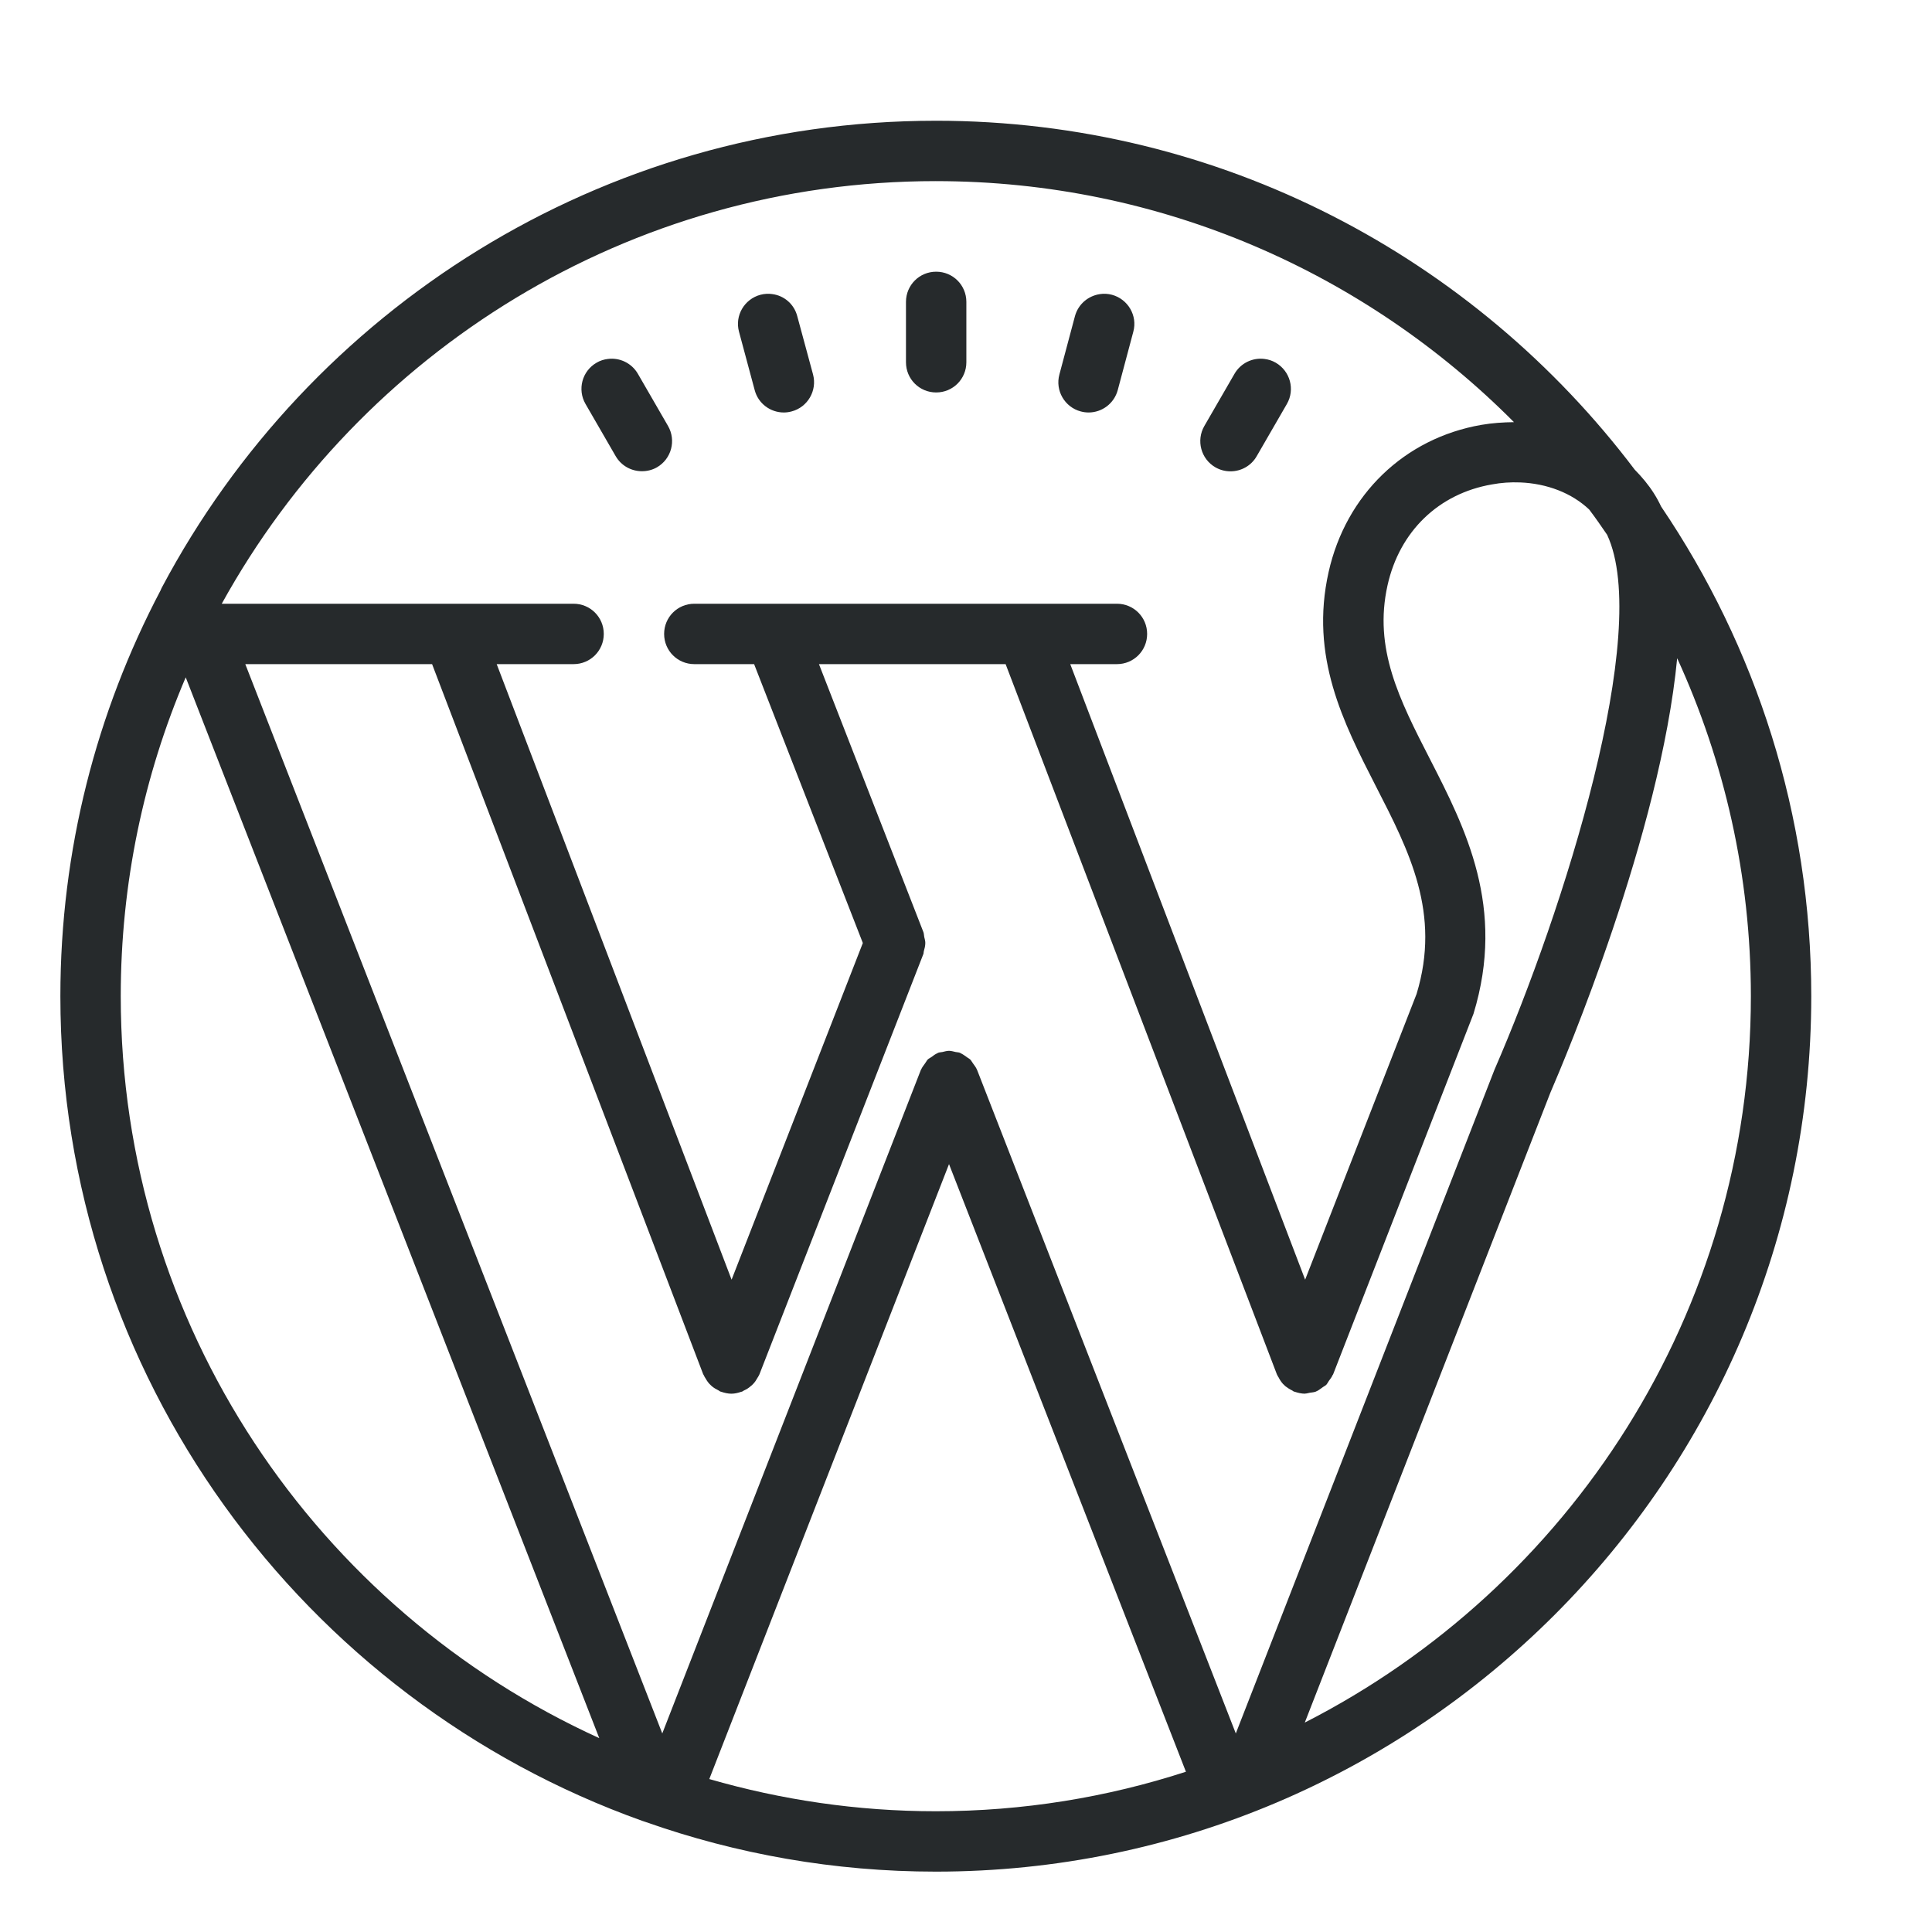 <svg xmlns="http://www.w3.org/2000/svg" viewBox="0 0 172 172" width="100px" height="100px"><g style="mix-blend-mode:normal" fill="none" stroke-miterlimit="10" font-family="none" font-size="none" font-weight="none" text-anchor="none"><path d="M0,172v-172h172v172z"/><path fill="#262a2c" d="M83.312,10.75c-29.825,0 -55.787,16.849 -68.888,41.53c-0.042,0.084 -0.094,0.178 -0.126,0.273c-5.69,10.813 -8.923,23.096 -8.923,36.134c0,33.804 21.636,62.642 51.787,73.413c0.105,0.042 0.21,0.073 0.315,0.105c8.094,2.855 16.786,4.42 25.836,4.42c42.969,0 77.938,-34.969 77.938,-77.938c0,-16.136 -4.934,-31.137 -13.364,-43.588c-0.199,-0.42 -0.409,-0.808 -0.651,-1.186c-0.483,-0.766 -1.071,-1.459 -1.701,-2.1c-14.246,-18.854 -36.827,-31.064 -62.222,-31.064zM83.312,16.125c20.104,0 38.307,8.22 51.472,21.458c-0.955,0.011 -1.921,0.073 -2.897,0.241c-6.855,1.186 -12.062,6.215 -13.605,13.102c-1.69,7.538 1.312,13.406 4.21,19.075c2.981,5.805 5.805,11.306 3.622,18.487l-9.921,25.437l-20.912,-54.8h4.157c1.491,0 2.688,-1.197 2.688,-2.688c0,-1.491 -1.197,-2.688 -2.688,-2.688h-37.625c-1.491,0 -2.688,1.197 -2.688,2.688c0,1.491 1.197,2.688 2.688,2.688h5.323l9.679,24.828l-11.684,29.972l-20.912,-54.8h6.845c1.491,0 2.688,-1.197 2.688,-2.688c0,-1.491 -1.197,-2.688 -2.688,-2.688h-31.316v-0.011c12.367,-22.403 36.218,-37.614 63.566,-37.614zM83.344,24.188c-1.491,0 -2.688,1.197 -2.688,2.688v5.375c0,1.491 1.197,2.688 2.688,2.688c1.491,0 2.688,-1.197 2.688,-2.688v-5.375c0,-1.491 -1.197,-2.688 -2.688,-2.688zM68.762,26.182c-0.346,-0.052 -0.714,-0.031 -1.071,0.063c-1.428,0.388 -2.289,1.858 -1.9,3.286l1.396,5.197c0.315,1.207 1.407,1.995 2.593,1.995c0.231,0 0.462,-0.031 0.693,-0.094c1.438,-0.378 2.289,-1.858 1.911,-3.286l-1.407,-5.197c-0.283,-1.081 -1.176,-1.827 -2.215,-1.963zM97.936,26.182c-1.039,0.147 -1.942,0.882 -2.236,1.963l-1.386,5.197c-0.388,1.428 0.472,2.908 1.9,3.286c0.231,0.063 0.462,0.094 0.703,0.094c1.176,0 2.268,-0.787 2.593,-1.995l1.386,-5.197c0.388,-1.428 -0.472,-2.897 -1.9,-3.286c-0.357,-0.094 -0.714,-0.115 -1.06,-0.063zM54.117,31.956c-0.346,0.042 -0.693,0.147 -1.008,0.336c-1.291,0.745 -1.722,2.383 -0.987,3.664l2.688,4.651c0.504,0.871 1.407,1.344 2.341,1.344c0.451,0 0.913,-0.105 1.333,-0.346c1.291,-0.745 1.732,-2.394 0.987,-3.685l-2.688,-4.651c-0.556,-0.955 -1.627,-1.449 -2.667,-1.312zM112.571,31.956c-1.039,-0.136 -2.11,0.357 -2.667,1.323l-2.688,4.651c-0.735,1.281 -0.304,2.929 0.987,3.674c0.42,0.241 0.882,0.357 1.344,0.357c0.934,0 1.837,-0.483 2.331,-1.344l2.688,-4.651c0.745,-1.291 0.294,-2.929 -0.987,-3.674c-0.325,-0.189 -0.661,-0.294 -1.008,-0.336zM135.309,42.948c2.425,0.094 4.619,0.945 6.173,2.415c0.556,0.735 1.081,1.491 1.596,2.247c4,8.577 -3.853,33.415 -10.036,47.64l-23.022,59.073l-23.033,-59.073c-0.011,-0.011 -0.021,-0.021 -0.021,-0.042c-0.084,-0.199 -0.231,-0.378 -0.357,-0.556c-0.073,-0.094 -0.136,-0.231 -0.231,-0.325c-0.094,-0.094 -0.241,-0.157 -0.357,-0.252c-0.168,-0.115 -0.325,-0.241 -0.514,-0.315c-0.011,-0.011 -0.021,-0.031 -0.042,-0.031c-0.126,-0.052 -0.262,-0.042 -0.388,-0.073c-0.199,-0.042 -0.388,-0.105 -0.588,-0.105c-0.199,0 -0.399,0.063 -0.588,0.105c-0.136,0.031 -0.262,0.021 -0.388,0.073c-0.021,0 -0.031,0.021 -0.042,0.031c-0.199,0.073 -0.367,0.21 -0.535,0.336c-0.115,0.084 -0.252,0.136 -0.346,0.231c-0.094,0.105 -0.147,0.231 -0.231,0.336c-0.126,0.178 -0.262,0.346 -0.346,0.535c-0.011,0.021 -0.021,0.031 -0.031,0.052l-23.022,59.073l-37.121,-95.196h16.629l24.135,63.219c0.011,0.021 0.031,0.042 0.042,0.063c0.031,0.084 0.073,0.147 0.115,0.22c0.115,0.21 0.241,0.399 0.399,0.577c0.073,0.073 0.147,0.136 0.22,0.21c0.178,0.147 0.388,0.273 0.609,0.378c0.052,0.031 0.084,0.073 0.147,0.094c0.031,0.011 0.052,0 0.084,0.021c0.283,0.094 0.588,0.168 0.892,0.168c0.304,0 0.598,-0.073 0.871,-0.168c0.031,-0.011 0.052,0 0.084,-0.021c0.063,-0.021 0.105,-0.063 0.157,-0.094c0.22,-0.094 0.42,-0.22 0.598,-0.378c0.084,-0.063 0.157,-0.126 0.231,-0.21c0.157,-0.157 0.283,-0.357 0.399,-0.567c0.042,-0.073 0.094,-0.136 0.126,-0.22c0.011,-0.021 0.021,-0.042 0.031,-0.063l14.54,-37.279c0.011,-0.031 0.021,-0.052 0.031,-0.084l0.031,-0.063c0.021,-0.073 0.011,-0.157 0.031,-0.231c0.073,-0.252 0.136,-0.493 0.136,-0.756c0,-0.178 -0.052,-0.346 -0.094,-0.525c-0.031,-0.147 -0.021,-0.283 -0.073,-0.43l-9.301,-23.862h16.618l24.146,63.219c0.011,0.021 0.021,0.042 0.031,0.063c0.031,0.084 0.084,0.147 0.126,0.22c0.105,0.21 0.231,0.399 0.388,0.577c0.073,0.073 0.147,0.136 0.22,0.21c0.189,0.147 0.388,0.273 0.609,0.378c0.052,0.031 0.084,0.073 0.147,0.094c0.031,0.011 0.052,0.011 0.084,0.021c0.283,0.094 0.588,0.168 0.903,0.168c0.011,0 0.011,-0.011 0.021,-0.011c0.136,0 0.273,-0.052 0.409,-0.073c0.168,-0.031 0.346,-0.031 0.514,-0.094c0.031,-0.011 0.031,-0.021 0.063,-0.031c0.189,-0.073 0.346,-0.21 0.514,-0.325c0.115,-0.094 0.262,-0.157 0.367,-0.252c0.094,-0.105 0.157,-0.231 0.231,-0.346c0.126,-0.178 0.262,-0.336 0.336,-0.525c0.011,-0.021 0.031,-0.031 0.042,-0.052l12.503,-32.114c2.887,-9.459 -0.714,-16.503 -3.895,-22.707c-2.698,-5.26 -5.018,-9.805 -3.758,-15.443c1.071,-4.798 4.546,-8.157 9.291,-8.976c0.84,-0.157 1.68,-0.21 2.488,-0.178zM149.314,58.6c4.199,9.175 6.561,19.358 6.561,30.087c0,28.187 -16.167,52.658 -39.714,64.668l21.857,-56.06c1.291,-2.992 9.795,-23.054 11.296,-38.696zM16.534,60.301l36.817,94.44c-25.101,-11.422 -42.601,-36.722 -42.601,-66.054c0,-10.068 2.058,-19.663 5.784,-28.387zM84.488,103.637l21.091,54.096c-7.023,2.278 -14.498,3.517 -22.266,3.517c-7.002,0 -13.763,-1.018 -20.167,-2.866z"/></g></svg>